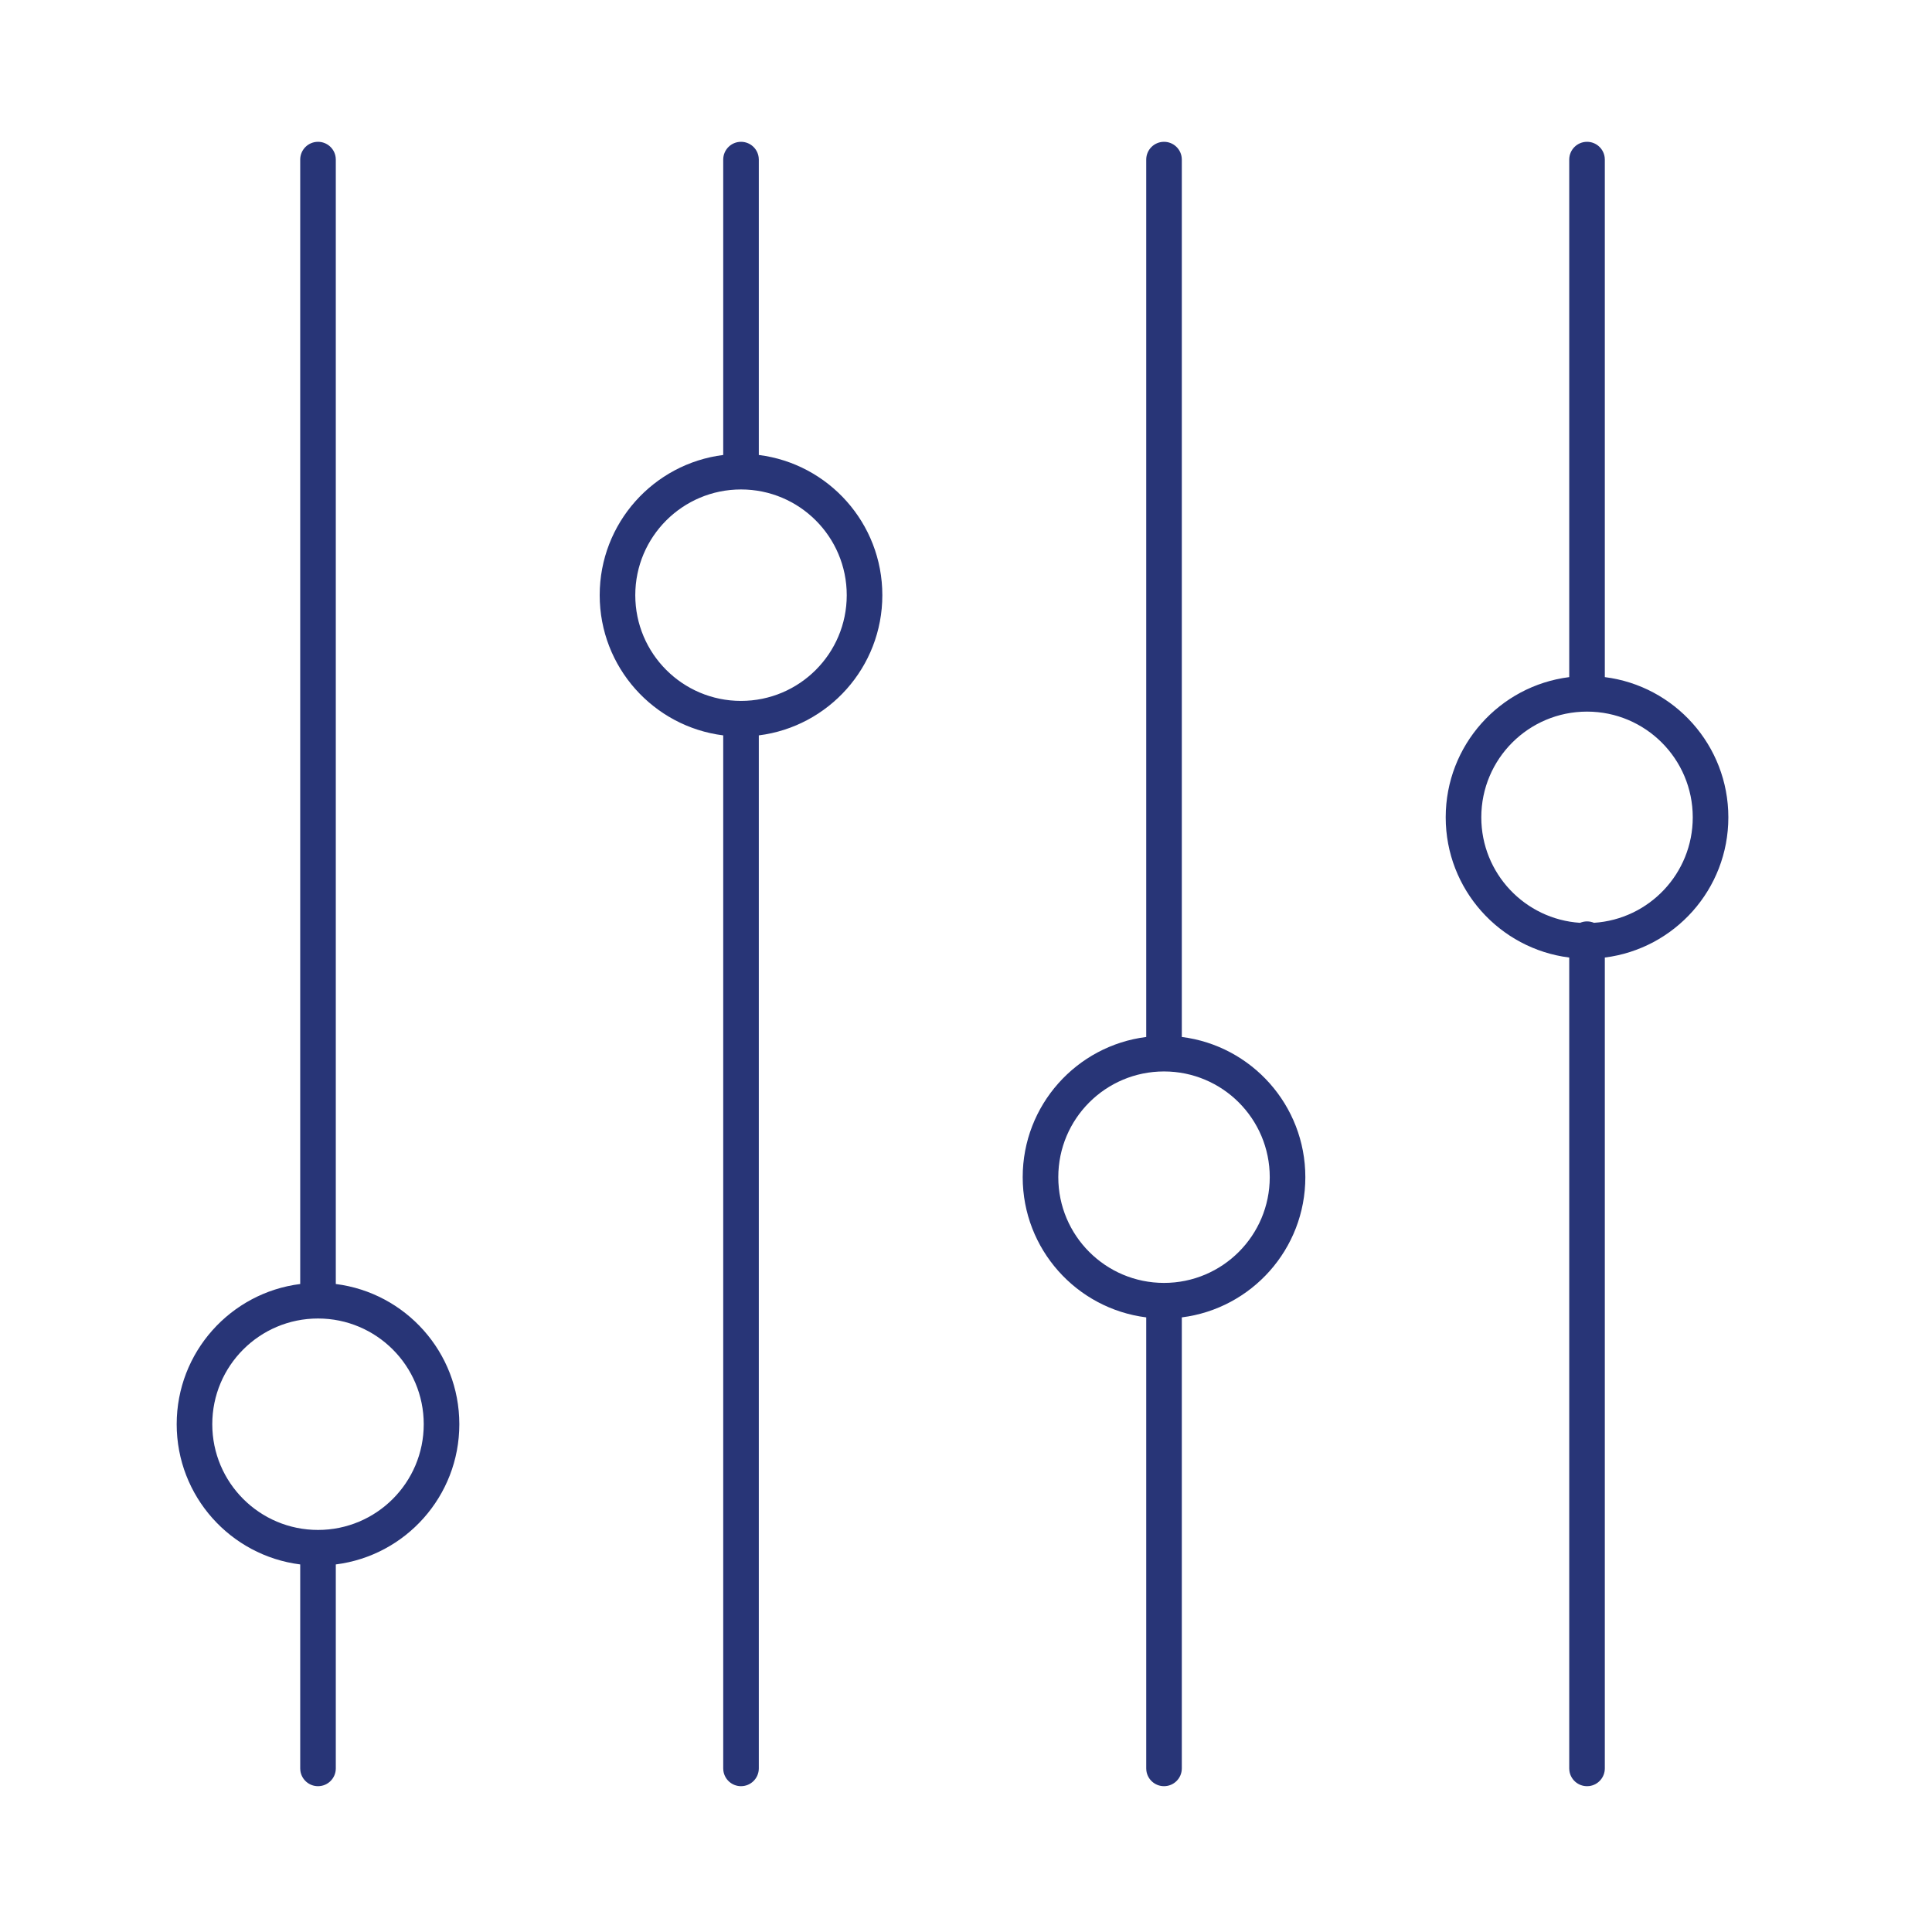 <?xml version="1.0" encoding="UTF-8"?>
<svg width="95px" height="95px" viewBox="0 0 95 95" version="1.1" xmlns="http://www.w3.org/2000/svg" xmlns:xlink="http://www.w3.org/1999/xlink">
    <!-- Generator: Sketch 58 (84663) - https://sketch.com -->
    <title>feature_config</title>
    <desc>Created with Sketch.</desc>
    <g id="Page-1" stroke="none" stroke-width="1" fill="none" fill-rule="evenodd">
        <path d="M78.037,6.973 C78.483,6.973 78.851,7.306 78.905,7.738 L78.912,7.848 L78.912,33.295 C82.337,33.726 84.986,36.648 84.986,40.19 C84.986,43.731 82.337,46.653 78.912,47.084 L78.912,86.955 C78.912,87.402 78.578,87.77 78.147,87.824 L78.037,87.83 C77.591,87.83 77.223,87.497 77.169,87.065 L77.162,86.955 L77.162,47.084 C73.737,46.653 71.088,43.731 71.088,40.19 C71.088,36.648 73.737,33.726 77.162,33.295 L77.162,7.848 C77.162,7.364 77.554,6.973 78.037,6.973 Z M15.637,6.973 C16.083,6.973 16.451,7.306 16.505,7.738 L16.512,7.848 L16.512,63.137 C19.937,63.568 22.586,66.49 22.586,70.032 C22.586,73.573 19.937,76.496 16.512,76.926 L16.512,86.955 C16.512,87.439 16.12,87.83 15.637,87.83 C15.191,87.83 14.823,87.497 14.769,87.065 L14.762,86.955 L14.762,76.926 C11.337,76.495 8.688,73.573 8.688,70.032 C8.688,66.49 11.337,63.568 14.762,63.137 L14.762,7.848 C14.762,7.364 15.154,6.973 15.637,6.973 Z M36.437,6.973 C36.883,6.973 37.251,7.306 37.305,7.738 L37.312,7.848 L37.312,22.372 C40.737,22.802 43.386,25.725 43.386,29.266 C43.386,32.807 40.737,35.73 37.312,36.16 L37.312,86.955 C37.312,87.439 36.92,87.83 36.437,87.83 C35.991,87.83 35.623,87.497 35.569,87.065 L35.562,86.955 L35.562,36.16 C32.137,35.73 29.488,32.807 29.488,29.266 C29.488,25.725 32.137,22.802 35.562,22.372 L35.562,7.848 C35.562,7.364 35.954,6.973 36.437,6.973 Z M57.237,6.973 C57.683,6.973 58.051,7.306 58.105,7.738 L58.112,7.848 L58.112,50.99 C61.537,51.42 64.186,54.343 64.186,57.884 C64.186,61.425 61.537,64.348 58.112,64.778 L58.112,86.955 C58.112,87.439 57.72,87.83 57.237,87.83 C56.791,87.83 56.423,87.497 56.369,87.065 L56.362,86.955 L56.362,64.778 C52.937,64.348 50.288,61.425 50.288,57.884 C50.288,54.343 52.937,51.42 56.362,50.99 L56.362,7.848 C56.362,7.364 56.754,6.973 57.237,6.973 Z M15.637,64.833 C12.766,64.833 10.438,67.16 10.438,70.032 C10.438,72.903 12.766,75.23 15.637,75.23 C18.508,75.23 20.836,72.903 20.836,70.032 C20.836,67.16 18.508,64.833 15.637,64.833 Z M57.237,52.685 C54.366,52.685 52.038,55.013 52.038,57.884 C52.038,60.755 54.366,63.083 57.237,63.083 C60.108,63.083 62.436,60.755 62.436,57.884 C62.436,55.013 60.108,52.685 57.237,52.685 Z M78.037,34.991 C75.166,34.991 72.838,37.318 72.838,40.19 C72.838,42.946 74.984,45.202 77.696,45.377 C77.801,45.331 77.916,45.307 78.037,45.307 C78.158,45.307 78.273,45.331 78.378,45.376 C81.09,45.202 83.236,42.946 83.236,40.19 C83.236,37.318 80.908,34.991 78.037,34.991 Z M36.437,24.067 C33.566,24.067 31.238,26.395 31.238,29.266 C31.238,32.137 33.566,34.465 36.437,34.465 C39.308,34.465 41.636,32.137 41.636,29.266 C41.636,26.395 39.308,24.067 36.437,24.067 Z" id="Shape" fill="#283577" fill-rule="nonzero"></path>
    </g>
</svg>